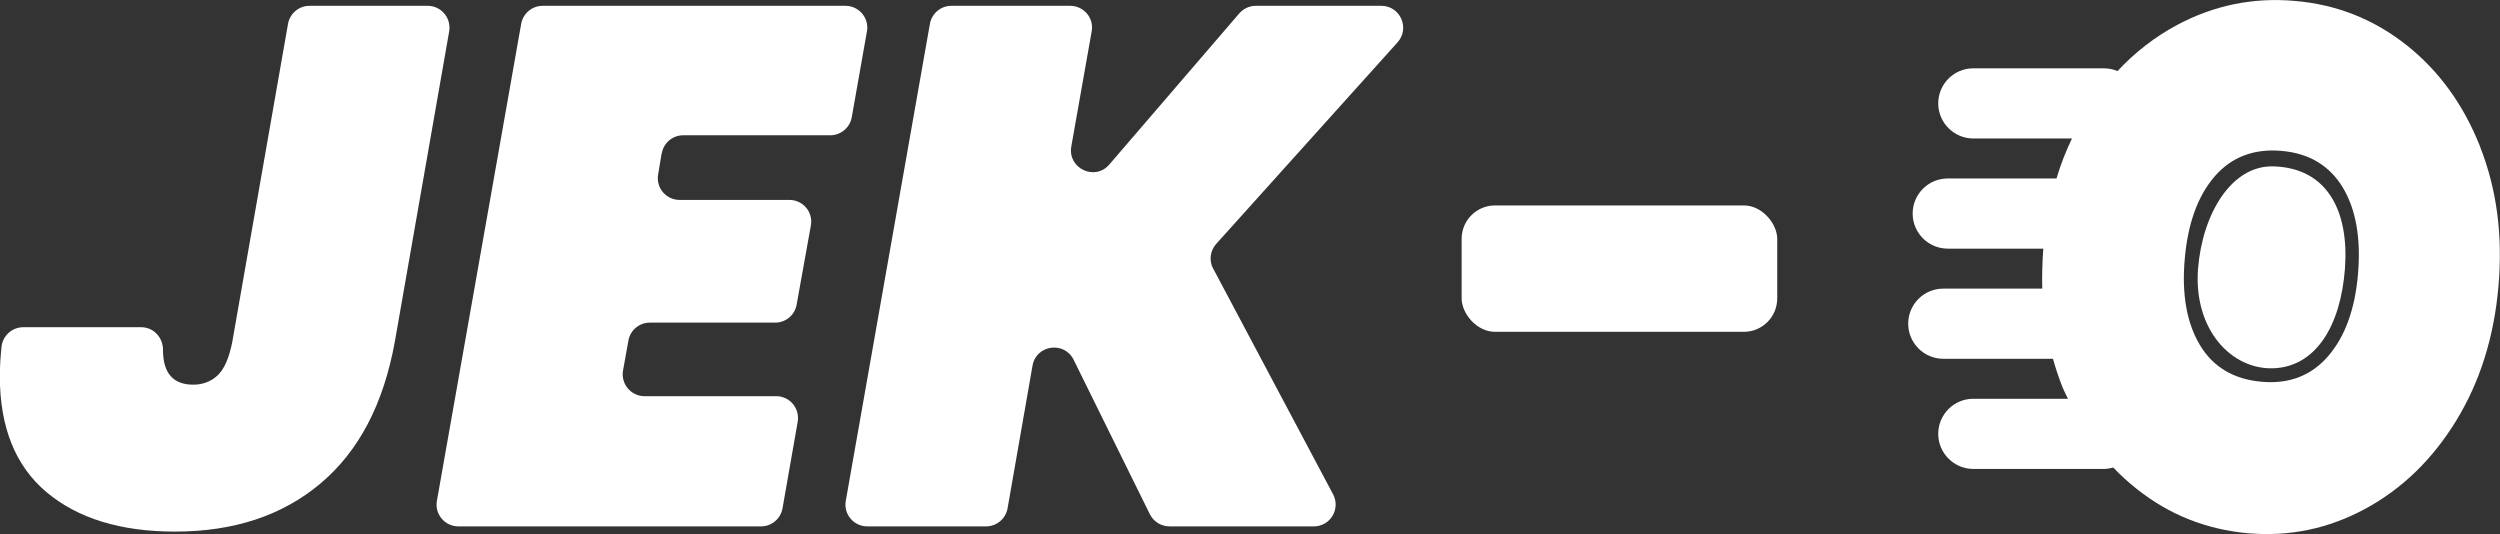 <?xml version="1.0" encoding="UTF-8"?>
<svg id="Layer_2" data-name="Layer 2" xmlns="http://www.w3.org/2000/svg" viewBox="0 0 163.19 34.87">
  <rect x="0" y="0" width="163.19" height="34.87" fill="#333333" stroke="none"/>
  <defs>
    <style>
      .cls-1 {
        fill: #fff;
        stroke-width: 0px;
      }
    </style>
  </defs>
  <g id="Layer_1-2" data-name="Layer 1">
    <g>
      <g>
        <path class="cls-1" d="m27.92.38c.88,0,1.55.8,1.4,1.67l-3.55,20.27c-.74,4.06-2.35,7.14-4.85,9.24-2.5,2.1-5.66,3.14-9.5,3.14-3.55,0-6.34-.86-8.38-2.57-2.03-1.71-3.05-4.23-3.05-7.56,0-.62.04-1.27.11-1.94.08-.72.69-1.27,1.42-1.27h7.7c.81,0,1.42.67,1.42,1.48,0,0,0,0,0,.01,0,1.5.66,2.26,1.97,2.26.64,0,1.18-.21,1.61-.62.43-.42.74-1.14.94-2.16L18.8,1.56c.12-.68.71-1.18,1.4-1.18h7.72Z"/>
        <path class="cls-1" d="m43.19,10.01l-.23,1.38c-.15.87.52,1.66,1.4,1.66h7.17c.89,0,1.56.8,1.4,1.67l-.93,5.17c-.12.68-.71,1.17-1.4,1.17h-8.18c-.69,0-1.28.49-1.4,1.17l-.35,1.95c-.16.87.51,1.68,1.4,1.68h8.6c.88,0,1.55.8,1.4,1.67l-.99,5.65c-.12.68-.71,1.18-1.4,1.18h-19.76c-.88,0-1.56-.8-1.4-1.67L34.02,1.56c.12-.68.71-1.18,1.4-1.18h19.77c.88,0,1.56.8,1.4,1.67l-.99,5.6c-.12.68-.71,1.18-1.4,1.18h-9.6c-.69,0-1.29.5-1.4,1.18Z"/>
        <path class="cls-1" d="m79.19,17.53l7.83,14.74c.5.95-.18,2.09-1.26,2.09h-9.42c-.54,0-1.04-.31-1.28-.79l-4.98-10.09c-.61-1.23-2.44-.97-2.68.38l-1.63,9.32c-.12.68-.71,1.18-1.4,1.18h-7.76c-.88,0-1.56-.8-1.4-1.67L60.7,1.56c.12-.68.71-1.18,1.4-1.18h7.76c.89,0,1.56.8,1.4,1.67l-1.33,7.51c-.25,1.43,1.54,2.28,2.48,1.18L80.89.88c.27-.31.66-.5,1.08-.5h8.2c1.23,0,1.88,1.46,1.06,2.38l-11.84,13.16c-.4.44-.48,1.09-.2,1.62Z"/>
      </g>
      <rect class="cls-1" x="95.41" y="13.41" width="20.6" height="8.25" rx="2.18" ry="2.18"/>
      <path class="cls-1" d="m161.9,9.59c-1.09-2.76-2.7-4.98-4.83-6.66-2.13-1.68-4.55-2.64-7.28-2.87-2.72-.24-5.28.29-7.68,1.57-1.45.78-2.74,1.78-3.89,3.01-.27-.12-.58-.18-.89-.18h-8.52c-1.27,0-2.29,1.03-2.29,2.29s1.03,2.29,2.29,2.29h6.44c-.4.83-.74,1.7-1.01,2.61h-7.1c-1.27,0-2.29,1.03-2.29,2.29s1.03,2.29,2.29,2.29h6.24c-.07.89-.09,1.76-.07,2.61h-6.46c-1.27,0-2.29,1.03-2.29,2.29s1.03,2.29,2.29,2.29h7.16c.17.61.37,1.21.6,1.8.11.28.25.54.38.81h-6.18c-1.27,0-2.29,1.03-2.29,2.29s1.03,2.29,2.29,2.29h8.52c.22,0,.42-.04.62-.09.47.5.98.96,1.52,1.39,2.14,1.7,4.57,2.66,7.29,2.9,2.69.23,5.24-.3,7.64-1.6,2.4-1.3,4.38-3.22,5.93-5.75,1.55-2.53,2.47-5.45,2.76-8.77.29-3.32-.11-6.35-1.2-9.11Zm-7.98,8.31c-.2,2.3-.85,4.08-1.95,5.35-1.1,1.27-2.54,1.83-4.34,1.67-1.82-.16-3.17-.96-4.03-2.4-.86-1.44-1.19-3.31-.99-5.6.2-2.33.85-4.12,1.95-5.4,1.1-1.27,2.56-1.83,4.38-1.67,1.8.16,3.12.96,3.99,2.39.86,1.44,1.19,3.32.99,5.65Z"/>
      <path class="cls-1" d="m153.07,17.52c-.28,3.79-1.93,6.42-4.67,6.52s-5.23-2.53-4.92-6.51c.29-3.59,2.19-6.75,4.92-6.67,3.57.1,4.94,3,4.67,6.65Z"/>
    </g>
  </g>
</svg>